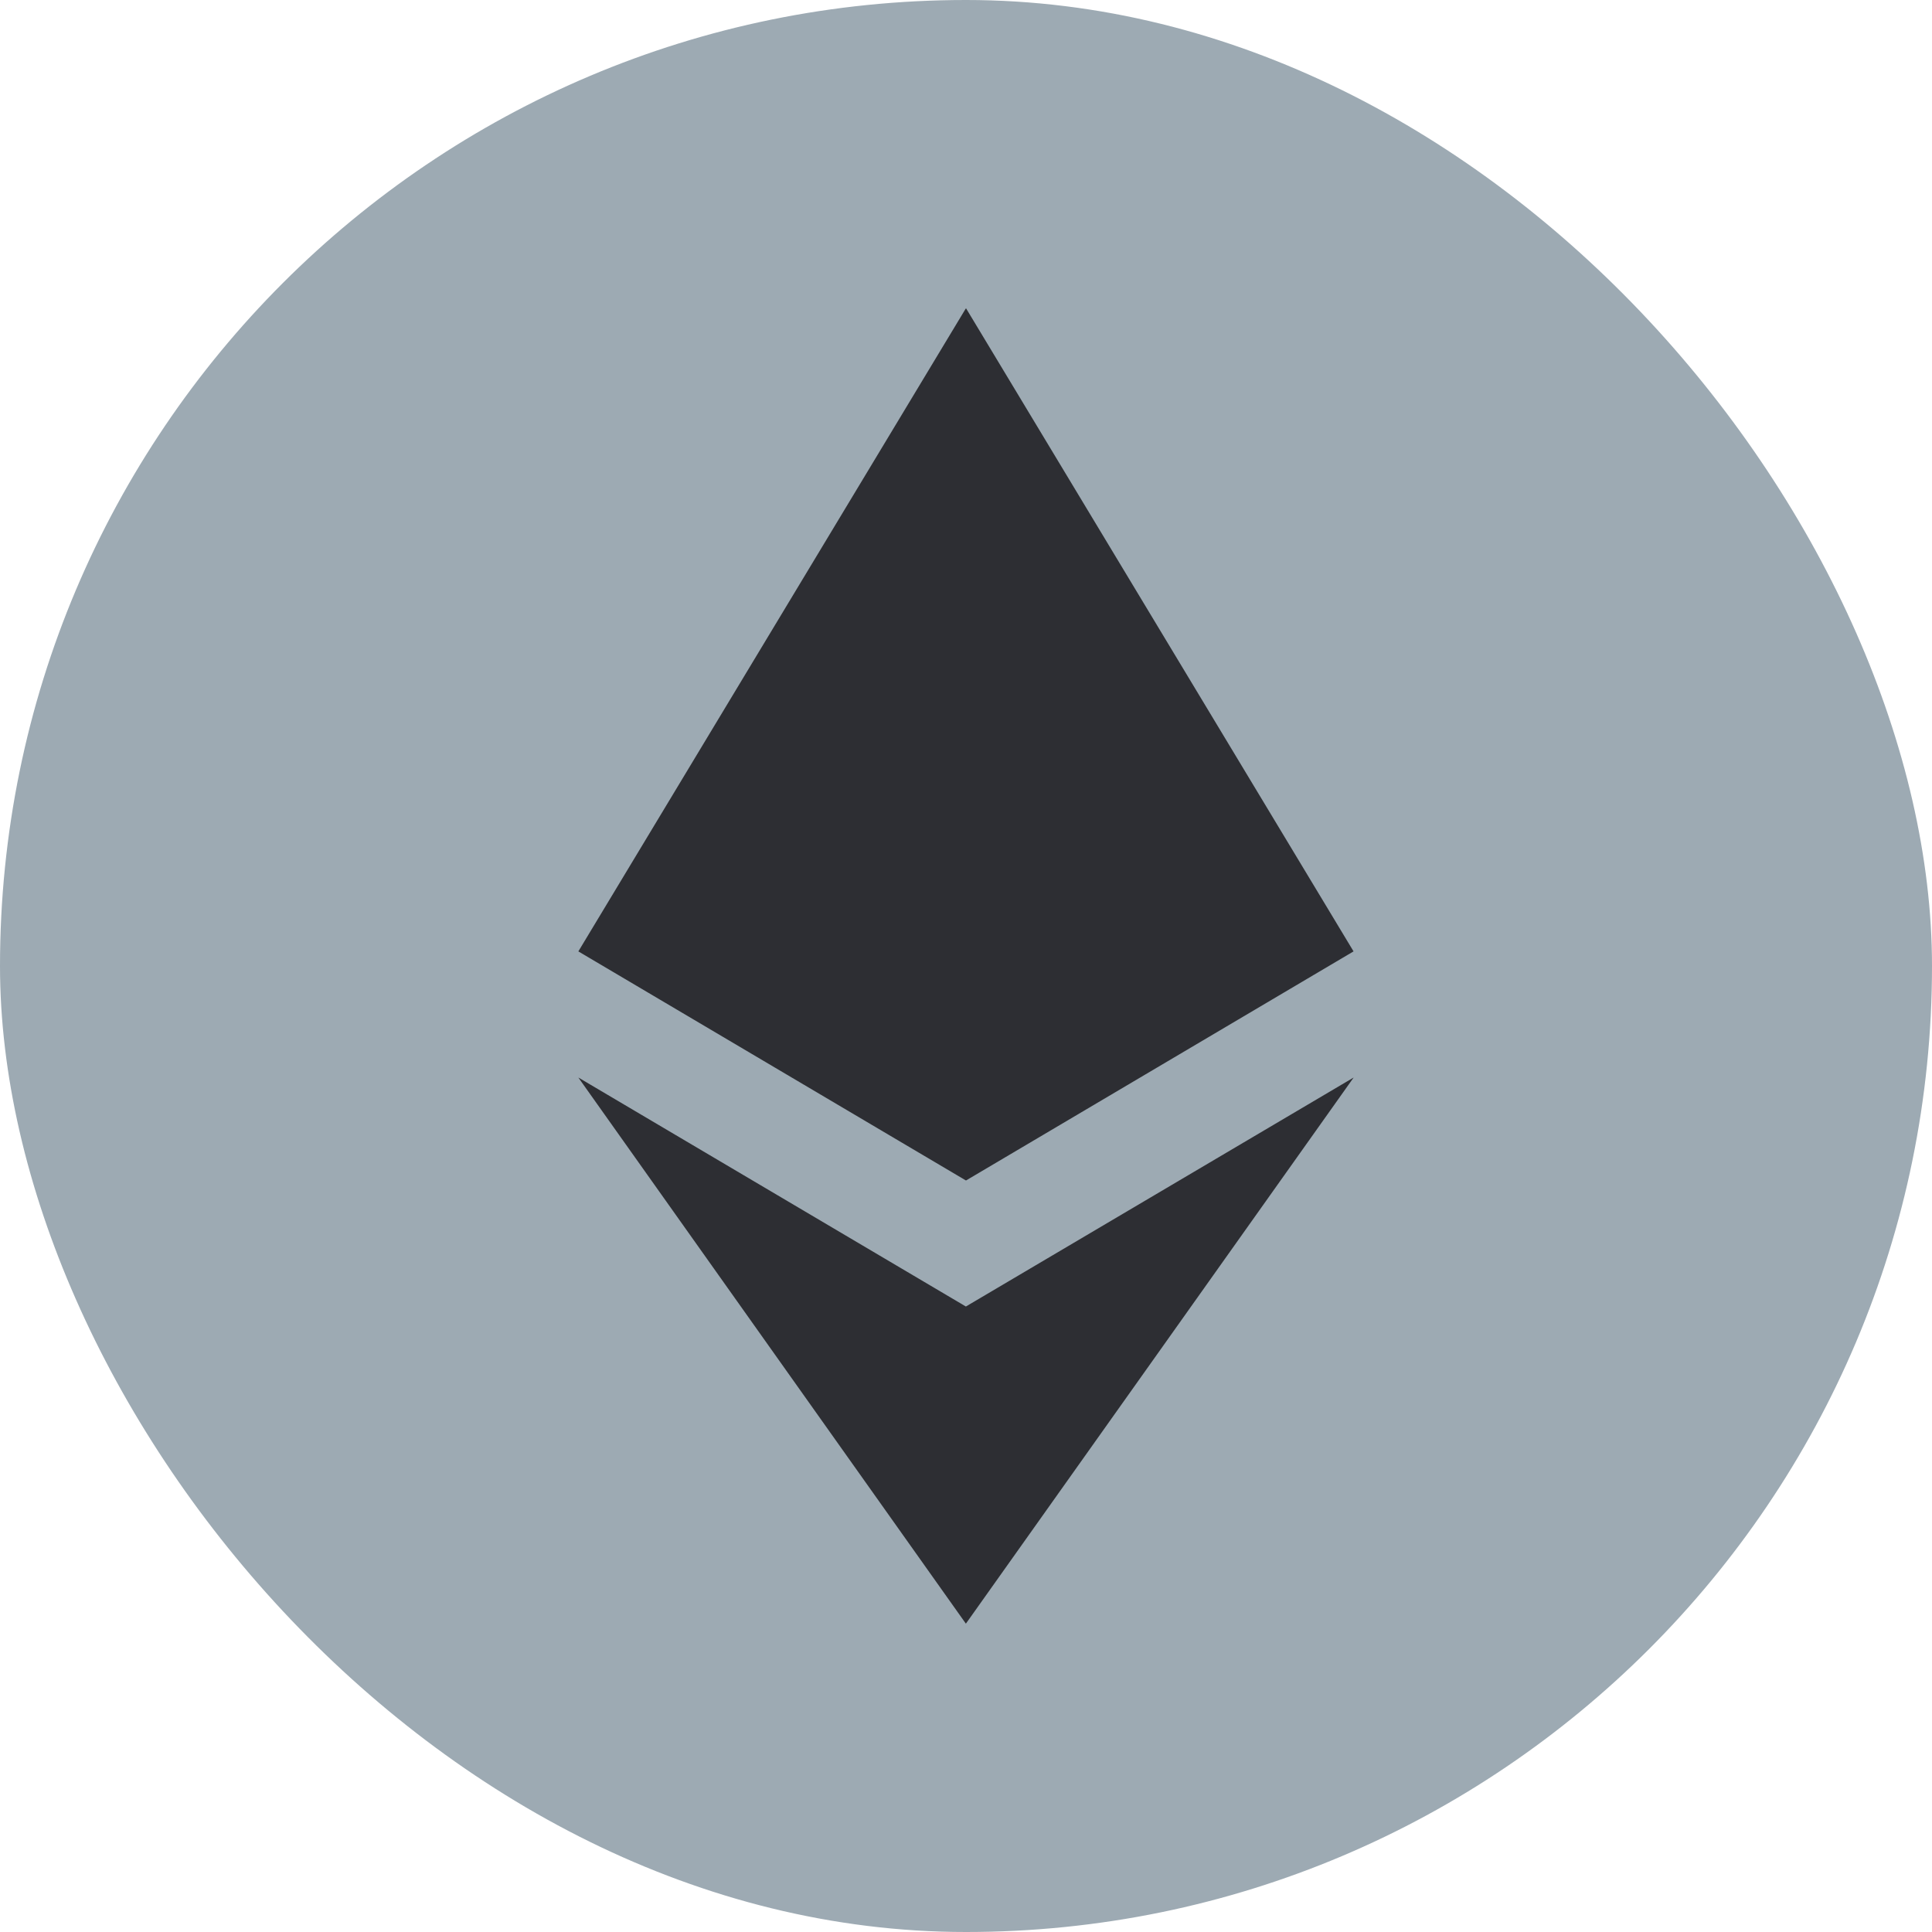 <svg width="32" height="32" viewBox="0 0 32 32" fill="none" xmlns="http://www.w3.org/2000/svg">
<rect width="32" height="32" rx="16" fill="#9DAAB3"/>
<path fill-rule="evenodd" clip-rule="evenodd" d="M9.58 15.757L15.998 5.107V5.116L16.001 5.107L22.419 15.758L16.001 19.552L15.999 19.55L15.998 19.551V19.552L9.579 15.758L9.579 15.757L9.579 15.757L9.58 15.757ZM15.998 26.892V26.893L9.579 17.847L15.998 21.64H15.998L22.421 17.847L15.998 26.893L15.998 26.892Z" fill="#2D2E33"/>
</svg>
